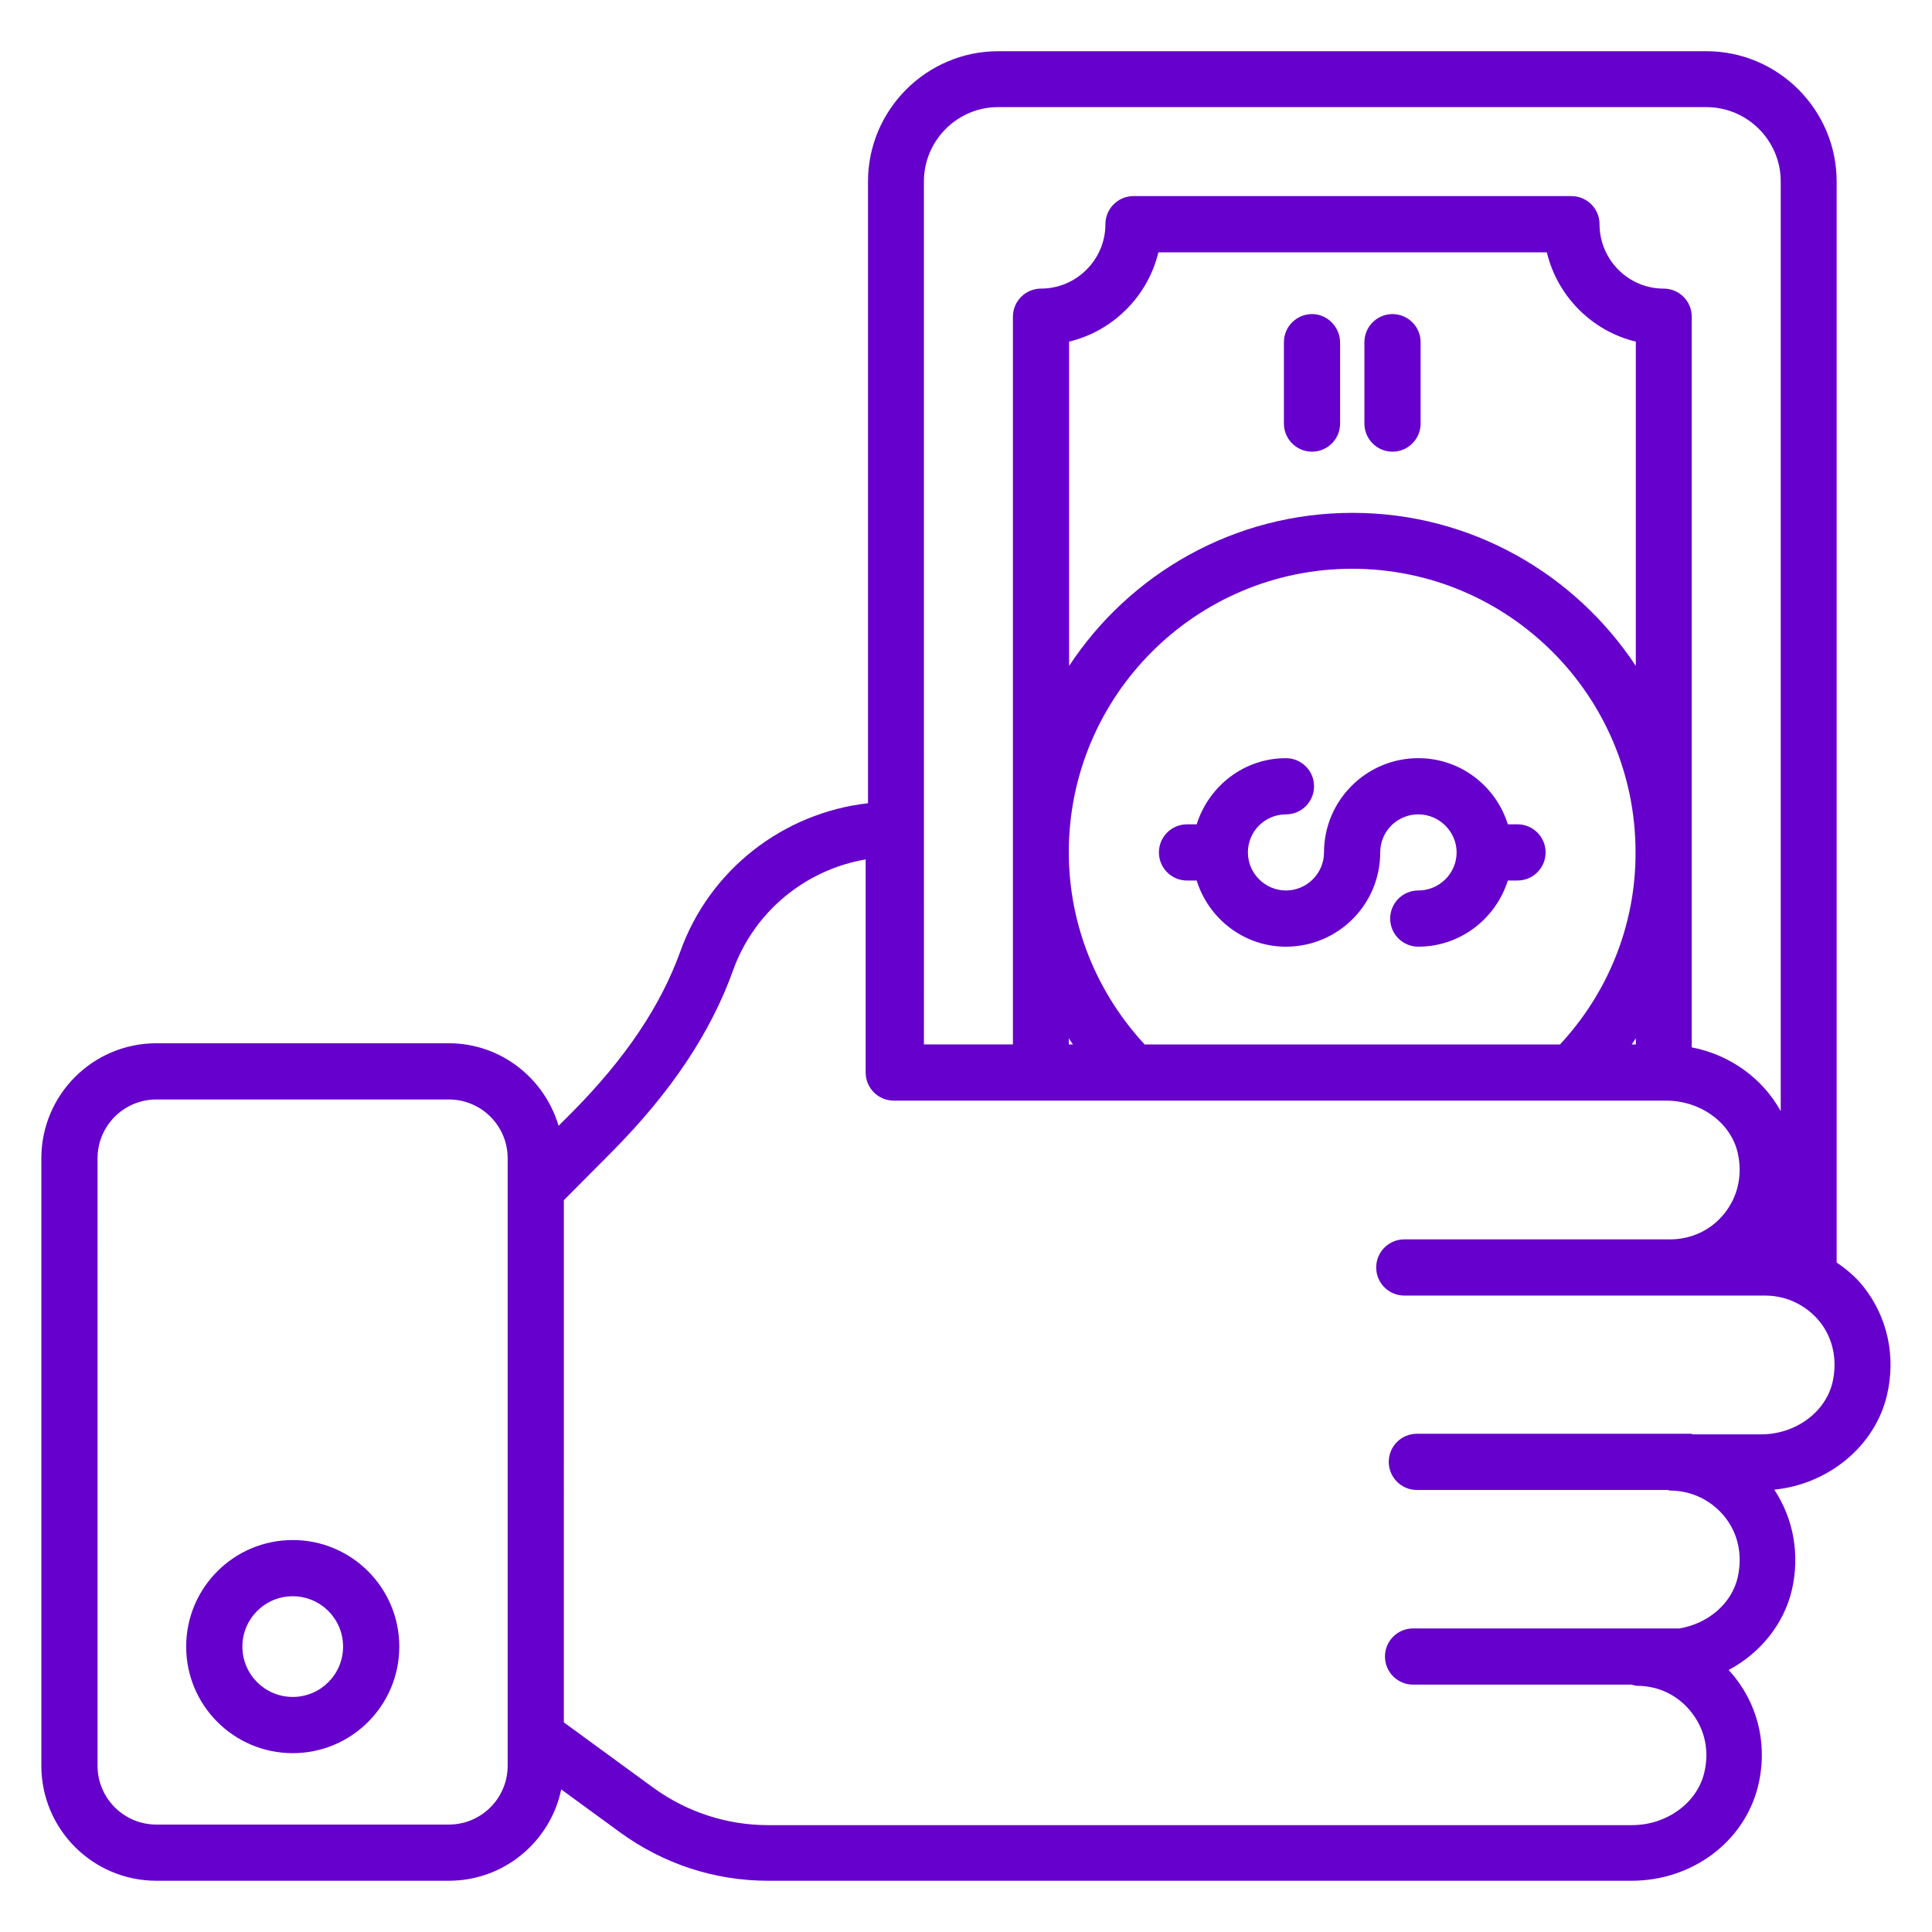 <?xml version="1.0" encoding="UTF-8"?>
<svg width="1200pt" height="1200pt" version="1.1" viewBox="0 0 1200 1200" xmlns="http://www.w3.org/2000/svg">
 <path d="m942.55 512h-6c-7.453-23.816-29.453-41.09-55.637-41.09-32.184 0-58.547 26.184-58.547 58.547 0 13.09-10.727 23.637-23.637 23.637-13.09 0-23.637-10.727-23.637-23.637 0-13.09 10.547-23.637 23.637-23.637 9.637 0 17.453-7.816 17.453-17.453 0-9.637-7.816-17.453-17.453-17.453-26.184 0-48 17.453-55.453 41.09h-6c-9.637 0-17.453 7.816-17.453 17.453s7.816 17.453 17.453 17.453h6c7.453 23.816 29.453 41.09 55.453 41.09 32.363 0 58.547-26.184 58.547-58.547 0-13.09 10.547-23.637 23.637-23.637s23.816 10.727 23.816 23.637c0 13.09-10.727 23.637-23.816 23.637-9.637 0-17.453 7.816-17.453 17.453s7.816 17.453 17.453 17.453c26.184 0 48.184-17.453 55.637-41.09h6c9.637 0 17.453-7.816 17.453-17.453s-7.816-17.453-17.453-17.453z" fill="#60c"/>
 <path d="m864.91 195.09c-9.637 0-17.453 7.816-17.453 17.453v50.547c0 9.637 7.816 17.453 17.453 17.453 9.637 0 17.453-7.816 17.453-17.453v-50.547c0-9.633-7.816-17.453-17.453-17.453z" fill="#60c"/>
 <path d="m814.91 195.09c-9.637 0-17.453 7.816-17.453 17.453v50.547c0 9.637 7.816 17.453 17.453 17.453 9.637 0 17.453-7.816 17.453-17.453v-50.547c-0.18-9.633-8-17.453-17.453-17.453z" fill="#60c"/>
 <path d="m1157.5 799.27c-4.727-6-10.547-10.91-16.727-15.09v-671.46c0-44.547-36.363-80.91-80.91-80.91h-439.82c-44.547 0-80.91 36.363-80.91 80.91v386.18c-52.727 6-98.363 41.273-116.55 92-12.184 33.816-34 66.363-67.09 99.816l-8.547 8.547c-8.727-29.453-35.816-51.273-68.184-51.273h-181.63c-39.453 0-71.453 32-71.453 71.453v377.27c0 39.453 32 71.453 71.453 71.453h181.64c34.363 0 63.09-24.363 69.816-56.727l36.363 26.547c26.91 19.637 58.727 30.184 92.184 30.184h536.18c37.637 0 69.816-24 78.547-58.363 6-24 0.91-48.547-14-67.637-1.273-1.637-2.727-3.273-4.184-4.91 19.453-10.363 34.184-28.184 39.273-49.637 5.09-21.816 1.09-44.184-10.91-62.363 33.816-3.453 62.547-27.09 70-58.727 5.637-24 0.363-48.363-14.547-67.273zm-842.18 297.45c0 20.184-16.363 36.547-36.547 36.547h-181.64c-20.184 0-36.547-16.363-36.547-36.547l0.004-377.27c0-20.184 16.363-36.547 36.547-36.547h181.64c20.184 0 36.547 16.363 36.547 36.547zm258.54-984c0-25.453 20.727-46.184 46-46.184h440c25.453 0 46.184 20.727 46.184 46.184v577.45c-11.09-20.184-31.453-35.09-55.273-39.637v-453.82c0-9.637-7.816-17.453-17.453-17.453-22 0-39.816-18-39.816-40 0-9.637-7.816-17.453-17.453-17.453l-272-0.004c-9.637 0-17.453 7.816-17.453 17.453 0 22-18 40-40 40-9.637 0-17.453 7.816-17.453 17.453v452h-55.273zm395.09 536h-258c-29.09-31.453-47.09-73.273-47.09-119.45 0-97.09 78.91-176 176-176 97.09 0 176 78.91 176 176 0.18 46.18-17.82 88.18-46.91 119.45zm47.09-3.816v3.816h-2.547c0.91-1.273 1.637-2.543 2.547-3.816zm-349.64 3.816h-2.547v-3.816c0.91 1.273 1.637 2.543 2.547 3.816zm173.64-330.18c-73.453 0-138.36 37.816-176 95.09v-201.45c27.273-6.547 48.91-28.184 55.453-55.453h241.27c6.547 27.273 28 48.91 55.273 55.453v201.45c-37.816-57.273-102.55-95.09-176-95.09zm298.18 540c-4.367 18.727-23.094 32.363-44.367 32.363h-42c-0.547 0-1.09-0.363-1.637-0.363h-170.18c-9.637 0-17.453 7.816-17.453 17.453s7.816 17.453 17.453 17.453h155.64c0.547 0 1.09 0.363 1.637 0.363 13.273 0 25.637 6 34 16.363 8.363 10.547 11.09 23.816 8 37.637-3.816 16.363-18.547 28.727-36.184 31.637h-165.45c-9.637 0-17.453 7.816-17.453 17.453s7.816 17.453 17.453 17.453h135.64c1.09 0.184 2.184 0.727 3.453 0.727 13.453 0 25.816 6 34 16.727 8.363 10.727 11.09 24.184 7.637 37.816-4.727 18.547-23.453 32-44.727 32l-536.55 0.008c-25.816 0-50.727-8.184-71.637-23.453l-55.273-40.363 0.004-324.37 30-30.184c36.727-37.09 61.273-74 75.09-112.55 13.09-36.547 45.09-62.547 82.363-68.91v132.36c0 9.637 7.816 17.453 17.453 17.453h479.64c21.453 0 40.184 13.637 44.547 32.363 3.09 13.816 0.184 27.09-8.184 37.637-8.184 10.363-20.547 16.184-33.816 16.184h-165.09c-9.637 0-17.453 7.816-17.453 17.453s7.816 17.453 17.453 17.453l224.18 0.008c13.273 0 25.637 6 34 16.363 8.184 10.363 10.91 23.82 7.82 37.457z" fill="#60c"/>
 <path d="m181.82 956.55c-36.547 0-66.184 29.637-66.184 66.184s29.637 66.184 66.184 66.184 66.184-29.637 66.184-66.184-29.637-66.184-66.184-66.184zm0 97.453c-17.273 0-31.273-14-31.273-31.273 0-17.273 14-31.273 31.273-31.273 17.273 0 31.273 14 31.273 31.273 0 17.273-14 31.273-31.273 31.273z" fill="#60c"/>
</svg>
